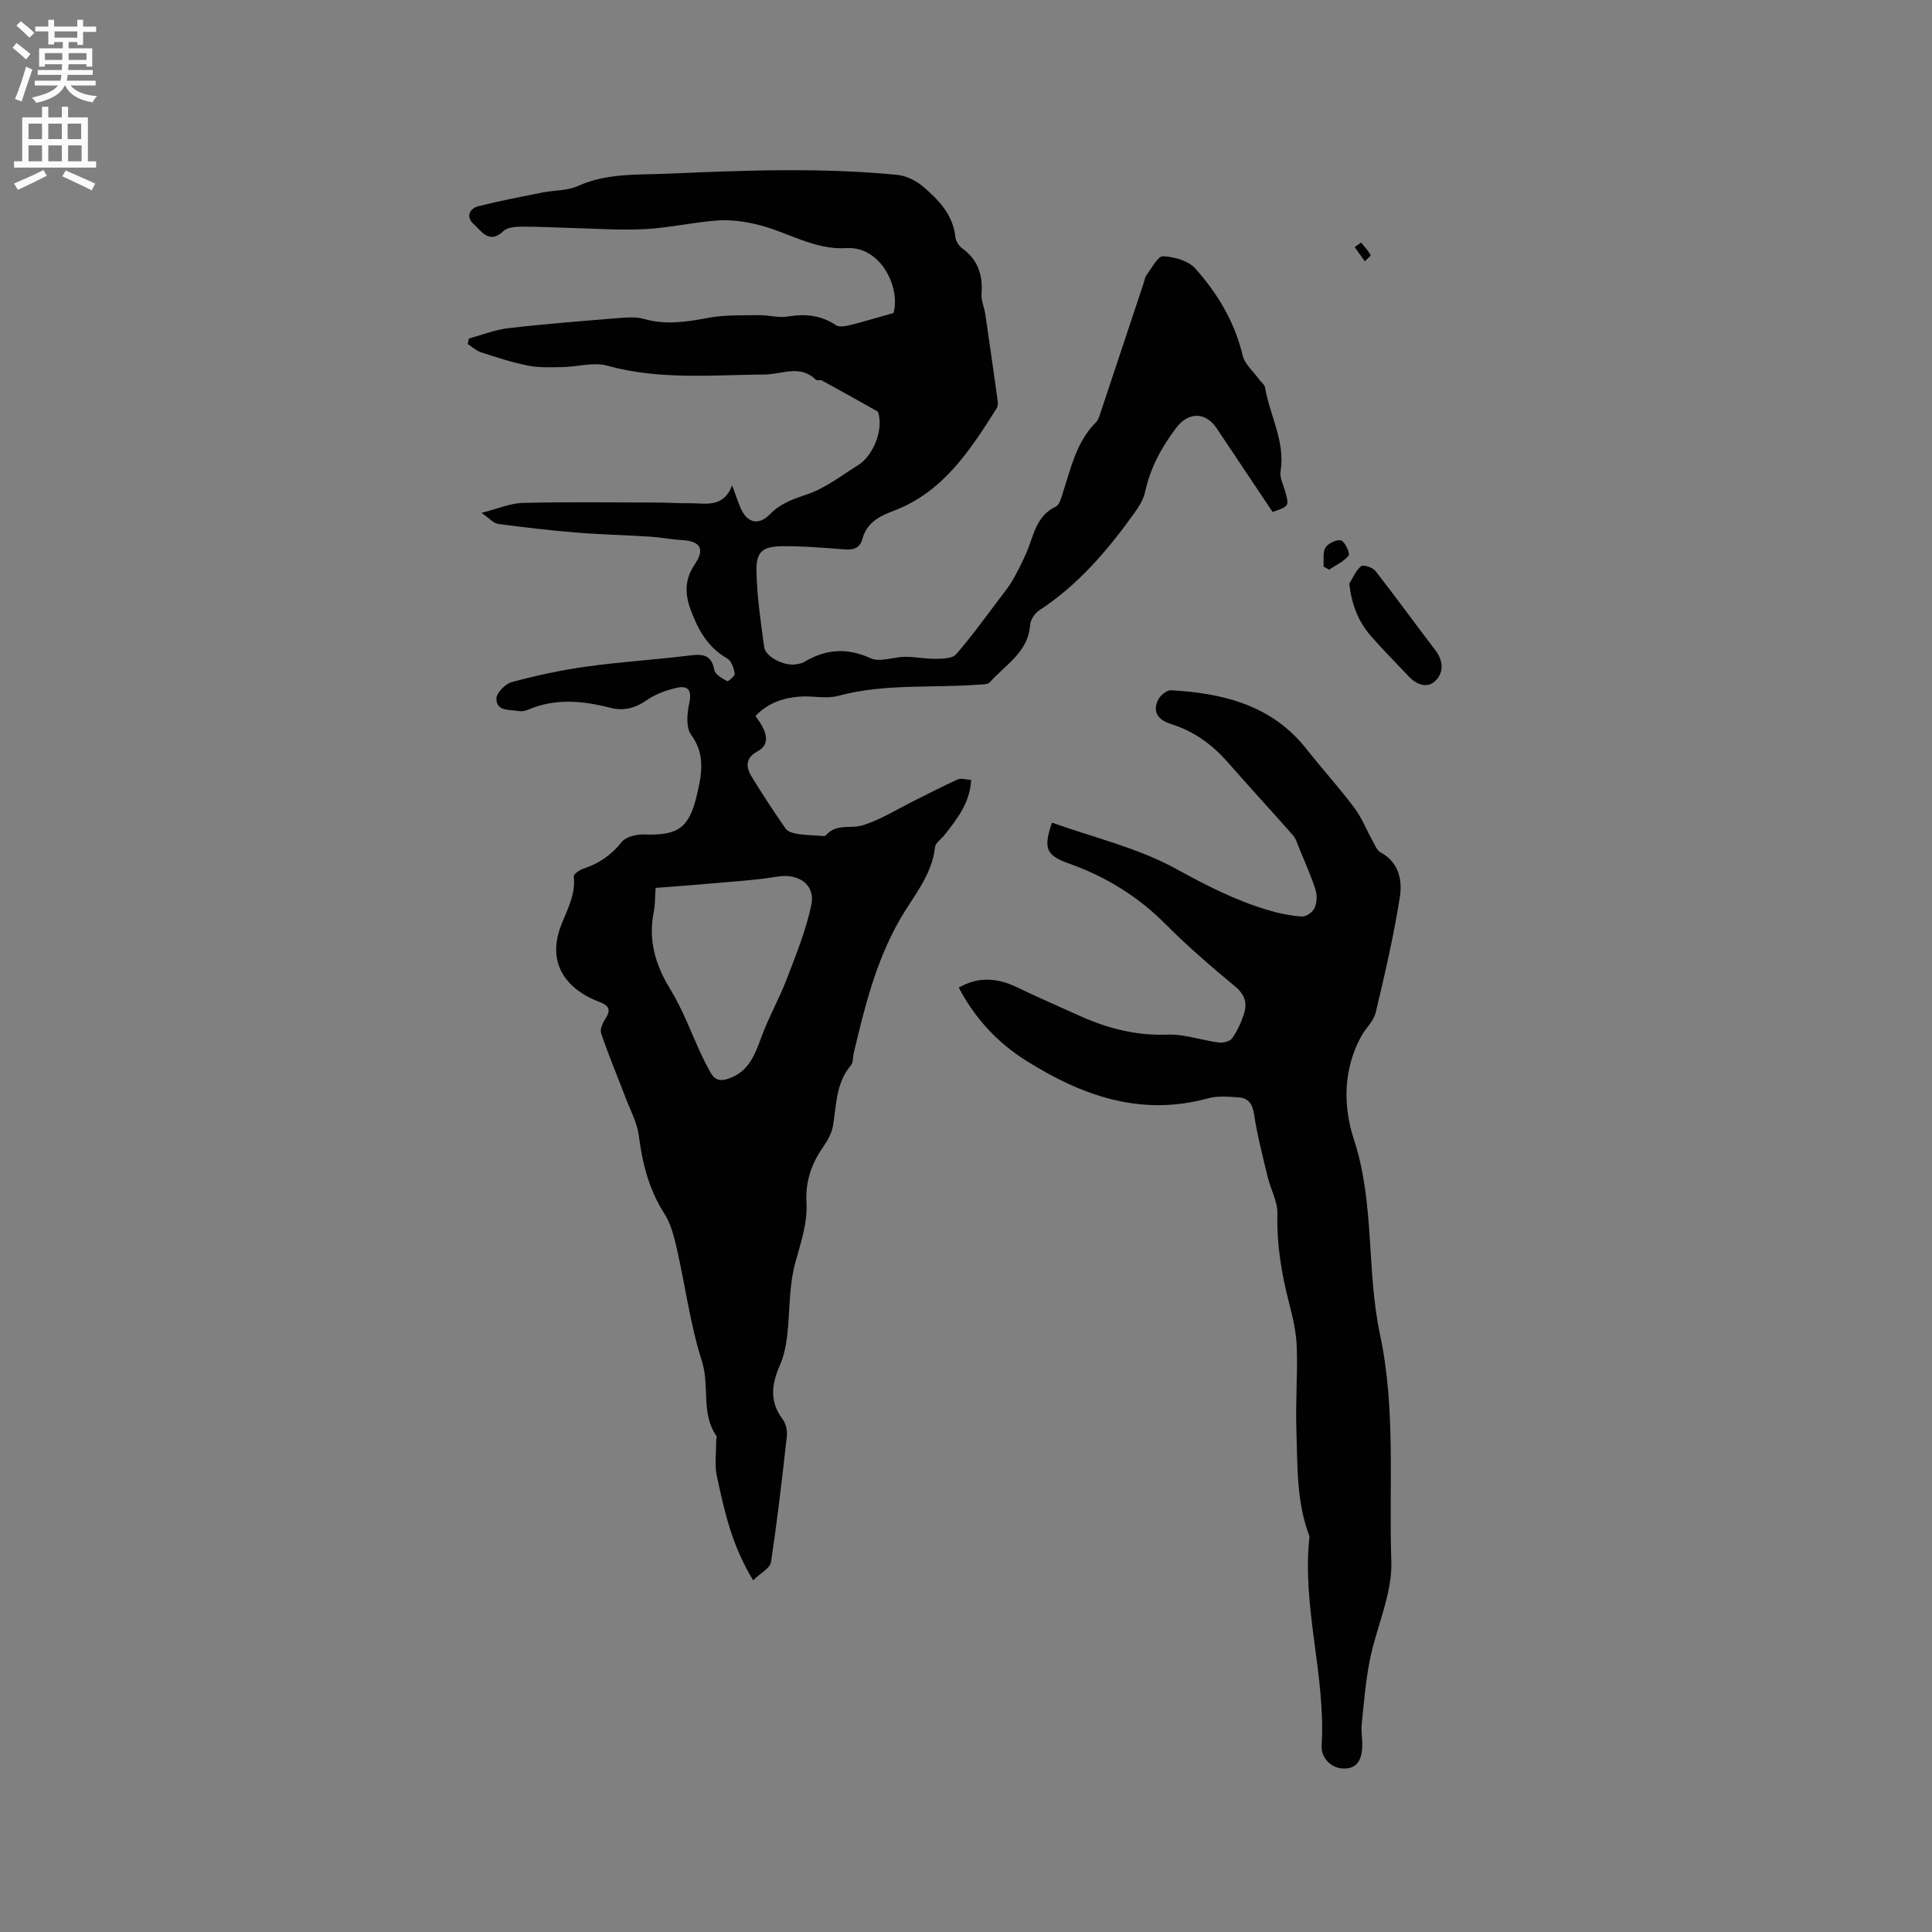 <svg enable-background="new 0 0 400 400" viewBox="0 0 400 400" xmlns="http://www.w3.org/2000/svg"><rect x="0" y="0" width="400" height="400" fill="#808080" stroke="none"/><g fill="#010102"><path d="m155.93 327.19c-4.45-7.29-5.98-14.45-7.51-21.57-.51-2.36-.12-4.91-.14-7.37 0-.31.2-.73.06-.93-3.28-4.71-1.37-10.41-3.03-15.56-2.41-7.51-3.41-15.47-5.17-23.2-.58-2.53-1.25-5.21-2.62-7.34-3.18-4.97-4.52-10.35-5.26-16.1-.35-2.71-1.77-5.29-2.76-7.91-1.69-4.43-3.53-8.81-5.05-13.3-.29-.85.39-2.22.97-3.12 1.18-1.82.49-2.65-1.24-3.31-7.37-2.81-10.84-8.32-8.09-15.67 1.3-3.48 3.13-6.48 2.7-10.36-.05-.47 1.21-1.35 2.01-1.61 3.22-1.05 5.77-2.81 7.93-5.52.87-1.1 3.1-1.61 4.69-1.55 6.87.23 9.22-1.29 10.81-7.96 1.02-4.3 1.93-8.5-1.15-12.71-1.11-1.51-.82-4.47-.36-6.59.57-2.64-.31-3.62-2.59-3.11-2.18.49-4.44 1.31-6.25 2.58-2.39 1.67-4.85 2.26-7.5 1.57-5.76-1.49-11.43-2.02-17.08.4-.56.24-1.28.38-1.86.27-1.86-.35-4.64.15-4.67-2.57-.01-1.17 1.85-3.07 3.18-3.43 5.07-1.36 10.24-2.49 15.44-3.21 7.01-.98 14.1-1.4 21.13-2.27 2.71-.33 4.75-.44 5.38 3 .17.92 1.63 1.71 2.66 2.29.19.11 1.65-1.14 1.57-1.58-.21-1.12-.69-2.62-1.55-3.11-4.07-2.32-6.1-6.02-7.62-10.19-1.2-3.28-1.19-6.26.89-9.32 2.16-3.18 1.14-4.8-2.65-5.01-2.21-.12-4.4-.57-6.61-.71-5.13-.33-10.28-.44-15.41-.86-5.37-.44-10.72-1.07-16.06-1.78-.91-.12-1.7-1.09-3.43-2.28 3.43-.87 5.98-2.01 8.56-2.07 9.31-.22 18.62-.09 27.93-.07 2.22 0 4.45.17 6.67.14 3.22-.04 6.87 1.09 8.73-3.69.75 2.01 1.19 3.38 1.76 4.69 1.37 3.13 3.73 3.68 6.1 1.25 2.15-2.21 4.7-3.1 7.59-4.06 3.8-1.27 7.16-3.91 10.64-6.08 3.03-1.89 5.03-6.86 4.31-10.29-.06-.3-.12-.73-.32-.84-3.82-2.16-7.66-4.3-11.51-6.4-.34-.18-1 .08-1.23-.14-3.29-3.23-6.96-1.12-10.61-1.09-10.87.08-21.8 1.17-32.57-1.83-2.85-.79-6.18.24-9.29.29-2.37.04-4.8.15-7.1-.3-3.31-.65-6.55-1.72-9.77-2.76-.99-.32-1.83-1.13-2.74-1.71.08-.38.16-.76.23-1.14 2.71-.74 5.38-1.82 8.14-2.14 7.57-.88 15.18-1.47 22.78-2.09 1.77-.14 3.66-.31 5.32.17 4.56 1.31 8.92.6 13.44-.24 3.37-.63 6.89-.48 10.35-.54 2-.03 4.07.59 6.01.28 3.61-.59 6.85-.3 9.95 1.79.67.45 1.96.23 2.89 0 2.89-.72 5.74-1.59 9.04-2.52 1.47-5.11-2.52-13.89-9.8-13.43-6.58.41-12.14-3.35-18.26-4.84-2.68-.66-5.55-1.08-8.29-.89-5.06.35-10.07 1.54-15.13 1.8-5.24.27-10.52-.13-15.79-.26-3.28-.08-6.55-.28-9.83-.25-1.24.01-2.84.14-3.63.89-3.02 2.89-4.63-.05-6.27-1.51-1.51-1.34-.86-3.12 1.05-3.61 4.38-1.11 8.82-1.95 13.25-2.84 2.47-.49 5.18-.35 7.4-1.36 5.95-2.69 12.2-2.27 18.42-2.54 15.88-.68 31.77-1.31 47.62.24 1.89.18 3.97 1.21 5.43 2.47 3.21 2.76 6.18 5.81 6.64 10.44.08.83.75 1.82 1.45 2.33 3.24 2.36 4.25 5.5 3.97 9.36-.1 1.42.58 2.88.79 4.34.88 5.95 1.72 11.91 2.55 17.86.07.5.04 1.13-.21 1.53-5.51 8.73-11.14 17.42-21.41 21.26-3.07 1.15-5.5 2.52-6.41 5.84-.52 1.89-1.83 2.25-3.65 2.12-4.33-.33-8.67-.71-12.99-.66-4.03.05-5.35 1.16-5.27 5.14.11 5.26.87 10.52 1.6 15.75.28 2.03 4.09 3.92 6.46 3.57.62-.09 1.31-.19 1.83-.5 4.47-2.68 8.84-3 13.76-.76 1.93.88 4.74-.3 7.14-.31 2.11-.01 4.22.46 6.33.42 1.44-.02 3.44-.06 4.21-.94 3.25-3.73 6.15-7.78 9.15-11.73.91-1.19 1.85-2.38 2.59-3.67 1.03-1.81 1.97-3.67 2.8-5.58 1.53-3.5 1.95-7.63 6.09-9.58.8-.38 1.16-1.92 1.51-3 1.67-5.11 2.79-10.47 6.83-14.48.42-.42.64-1.09.84-1.69 3.01-9.01 6.01-18.03 9-27.04.2-.6.27-1.31.64-1.79 1.08-1.41 2.33-3.91 3.41-3.85 2.31.11 5.26.94 6.71 2.58 4.58 5.16 8.11 11.03 9.75 17.94.43 1.82 2.22 3.31 3.39 4.95.42.58 1.16 1.1 1.26 1.72.97 5.78 4.2 11.12 3.21 17.32-.22 1.35.6 2.87.99 4.3.79 2.93.81 2.93-2.64 4.14-3.84-5.74-7.71-11.54-11.59-17.34-2.29-3.42-5.86-3.39-8.33-.13-3.05 4.02-5.39 8.29-6.47 13.28-.34 1.58-1.29 3.11-2.26 4.45-5.53 7.69-11.6 14.85-19.65 20.09-.92.6-1.83 1.96-1.9 3.02-.4 5.7-5.13 8.25-8.35 11.89-.43.49-1.56.43-2.37.49-9.69.73-19.49-.26-29.06 2.33-2.46.66-5.26-.06-7.89.14-3.43.26-6.61 1.29-9.19 4.02.52.79 1.03 1.45 1.41 2.17 1.04 1.98 1.3 3.92-1.03 5.17-2.37 1.27-2.44 3.12-1.27 5.06 2.25 3.71 4.64 7.35 7.12 10.91.44.63 1.55.95 2.41 1.09 1.49.26 3.01.28 4.52.38.48.03 1.19.18 1.4-.06 2.11-2.52 5.14-1.33 7.61-2.09 3.74-1.15 7.16-3.34 10.72-5.1 2.99-1.48 5.94-3.03 8.97-4.4.67-.3 1.62.04 2.79.1-.26 4.79-2.94 8.13-5.59 11.49-.64.81-1.8 1.55-1.89 2.42-.65 5.9-4.53 10.2-7.29 15.01-4.96 8.65-7.3 18.16-9.56 27.72-.19.82-.08 1.89-.56 2.45-3.13 3.67-2.99 8.21-3.73 12.56-.27 1.59-1.2 3.17-2.15 4.53-2.38 3.43-3.56 7.14-3.33 11.31.24 4.42-1.23 8.44-2.36 12.65-1.3 4.83-1.05 10.06-1.65 15.09-.25 2.05-.7 4.15-1.52 6.03-1.68 3.85-2.17 7.43.57 11.06.68.9 1.02 2.38.9 3.52-.97 8.74-1.97 17.48-3.3 26.17-.23 1.24-2.21 2.25-3.68 3.71zm-20.19-143.36c-.14 2.01-.09 3.51-.38 4.94-1.18 5.84.29 10.94 3.39 16 2.68 4.37 4.44 9.3 6.63 13.96.54 1.15 1.14 2.27 1.76 3.37.85 1.54 1.98 1.81 3.71 1.21 4.3-1.48 5.49-5.11 6.89-8.86 1.49-4.02 3.64-7.79 5.17-11.8 1.91-5.01 3.96-10.05 5.06-15.26.9-4.27-2.65-6.61-7.01-5.9-4.67.77-9.42 1.03-14.15 1.46-3.68.34-7.34.59-11.07.88z"/><path d="m198.5 204.47c4.24-2.41 8.14-1.95 12.11-.04 4.29 2.06 8.66 3.96 13 5.92 5.76 2.59 11.67 4.1 18.13 3.86 3.49-.13 7.03 1.17 10.57 1.63.91.12 2.34-.23 2.79-.87 1.07-1.53 1.89-3.3 2.46-5.09.68-2.14.21-3.92-1.75-5.56-4.96-4.14-9.9-8.36-14.45-12.94-5.8-5.84-12.5-9.94-20.22-12.66-4.62-1.63-5.12-3.21-3.34-8.4 8.62 3.08 17.76 5.21 25.68 9.56 6.17 3.39 12.26 6.52 18.96 8.52 2.31.69 4.73 1.2 7.12 1.36.86.06 2.24-.93 2.62-1.79.48-1.1.54-2.64.17-3.8-.92-2.87-2.17-5.64-3.32-8.44-.4-.96-.69-2.06-1.35-2.81-4.48-5.1-9.09-10.08-13.56-15.18-3.22-3.67-7.01-6.37-11.7-7.85-2.43-.76-3.96-2.37-2.63-5.03.45-.9 1.78-2 2.65-1.95 10.83.62 20.9 3.07 28.08 12.2 3.21 4.08 6.72 7.93 9.84 12.08 1.6 2.13 2.59 4.71 3.9 7.06.44.8.85 1.84 1.56 2.22 3.85 2.07 4.55 5.82 4 9.3-1.27 8.03-3.12 15.97-5 23.89-.42 1.75-2.04 3.18-2.96 4.84-3.8 6.87-3.8 14.54-1.56 21.37 4.36 13.27 2.58 27.12 5.42 40.46 3.3 15.47 1.81 31.27 2.34 46.91.23 6.74-3.07 13.55-4.44 20.39-.88 4.41-1.24 8.93-1.7 13.41-.15 1.46.16 2.96.12 4.44-.08 3.26-1.34 4.72-3.9 4.68-2.42-.04-4.67-2.1-4.51-4.75.89-14.54-4.15-28.73-2.51-43.31-2.75-7.17-2.47-14.73-2.72-22.19-.19-5.69.28-11.39.08-17.08-.11-3.04-.82-6.09-1.59-9.06-1.57-6.08-2.58-12.15-2.42-18.49.07-2.51-1.4-5.03-2.01-7.59-1.03-4.3-2.15-8.59-2.81-12.95-.33-2.18-1.18-3.41-3.22-3.54-2.09-.14-4.31-.35-6.28.19-13.92 3.82-26.09-.49-37.67-7.77-5.93-3.73-10.58-8.7-13.98-15.15z"/><path d="m279.35 120.86c.78-1.25 1.36-2.76 2.45-3.63.47-.37 2.41.25 2.97.98 4.22 5.39 8.23 10.96 12.4 16.4 1.7 2.21 1.76 4.65.01 6.35-1.67 1.62-3.89.82-5.52-.92-2.61-2.78-5.31-5.47-7.81-8.34-2.59-2.96-3.99-6.46-4.5-10.84z"/><path d="m274.02 117.29c.1-1.33-.21-2.93.42-3.93.56-.89 2.41-1.76 3.24-1.45.84.32 1.88 2.69 1.53 3.12-1 1.25-2.65 1.98-4.05 2.92-.39-.22-.76-.44-1.14-.66z"/><path d="m281.8 50.21c.68.85 1.44 1.65 1.97 2.58.09.16-.77.86-1.2 1.31-.7-.98-1.4-1.96-2.1-2.95.45-.31.89-.62 1.33-.94z"/></g><path d="m2.6 9.9.8-1c.9.7 1.9 1.4 2.9 2.3l-.9 1.1c-1.1-1-2-1.8-2.8-2.4zm.5 10.6c.9-2.1 1.6-4.3 2.3-6.7.4.2.8.4 1.3.6-.7 2.1-1.5 4.3-2.2 6.6zm.3-15.2.9-.9c1 .8 2 1.6 2.8 2.4l-1 1c-.9-.9-1.8-1.7-2.7-2.5zm12.6-1.2h1.2v1.4h2.7v1.1h-2.7v2.7h-1.2v-.6h-1.8v1.3h4.9v3.8h-1.2v-.5h-3.7c0 .4-.1.9-.1 1.2h5.1v1h-5.2c0 .5-.1.9-.2 1.2h6v1h-5.2c1.1 1.3 2.9 2 5.5 2.2-.4.4-.7.8-.9 1.3-2.9-.5-4.8-1.6-5.7-3.5h-.1c-.8 1.7-2.7 2.9-5.9 3.6-.2-.4-.6-.8-.9-1.1 2.8-.6 4.6-1.4 5.4-2.5h-4.8v-1h5.3c.1-.3.2-.7.2-1.2h-4.9v-1h5c0-.4 0-.8.1-1.2h-3.6v.5h-1.2v-3.8h4.9v-1.3h-1.8v.5h-1.2v-2.7h-2.7v-1h2.7v-1.4h1.2v1.4h4.8zm-6.7 8.3h3.6c0-.4 0-.9 0-1.4h-3.6zm1.9-4.6h4.8v-1.3h-4.7v1.3zm6.7 3.2h-3.7v1.4h3.7z" fill="#fcfbfa"/><path d="m8.7 22.1h1.3v2.2h2.8v-2.2h1.3v2.2h4.1v9.1h1.7v1.3h-17v-1.3h1.7v-9.1h4.1zm.3 13.1.7 1.2c-1.8.9-3.8 1.9-6 2.9-.2-.4-.5-.8-.8-1.3 2.3-1 4.4-1.9 6.1-2.8zm-3.1-6.4h2.8v-3.2h-2.8zm0 4.6h2.8v-3.3h-2.8zm4.1-4.6h2.8v-3.2h-2.8zm0 4.6h2.8v-3.3h-2.8zm3.6 1.9c2.1.9 4.1 1.8 6.1 2.7l-.7 1.4c-2.2-1.1-4.2-2-6.1-2.9zm3.2-9.7h-2.8v3.2h2.8zm-2.7 7.8h2.8v-3.3h-2.8z" fill="#fcfbfa"/></svg>